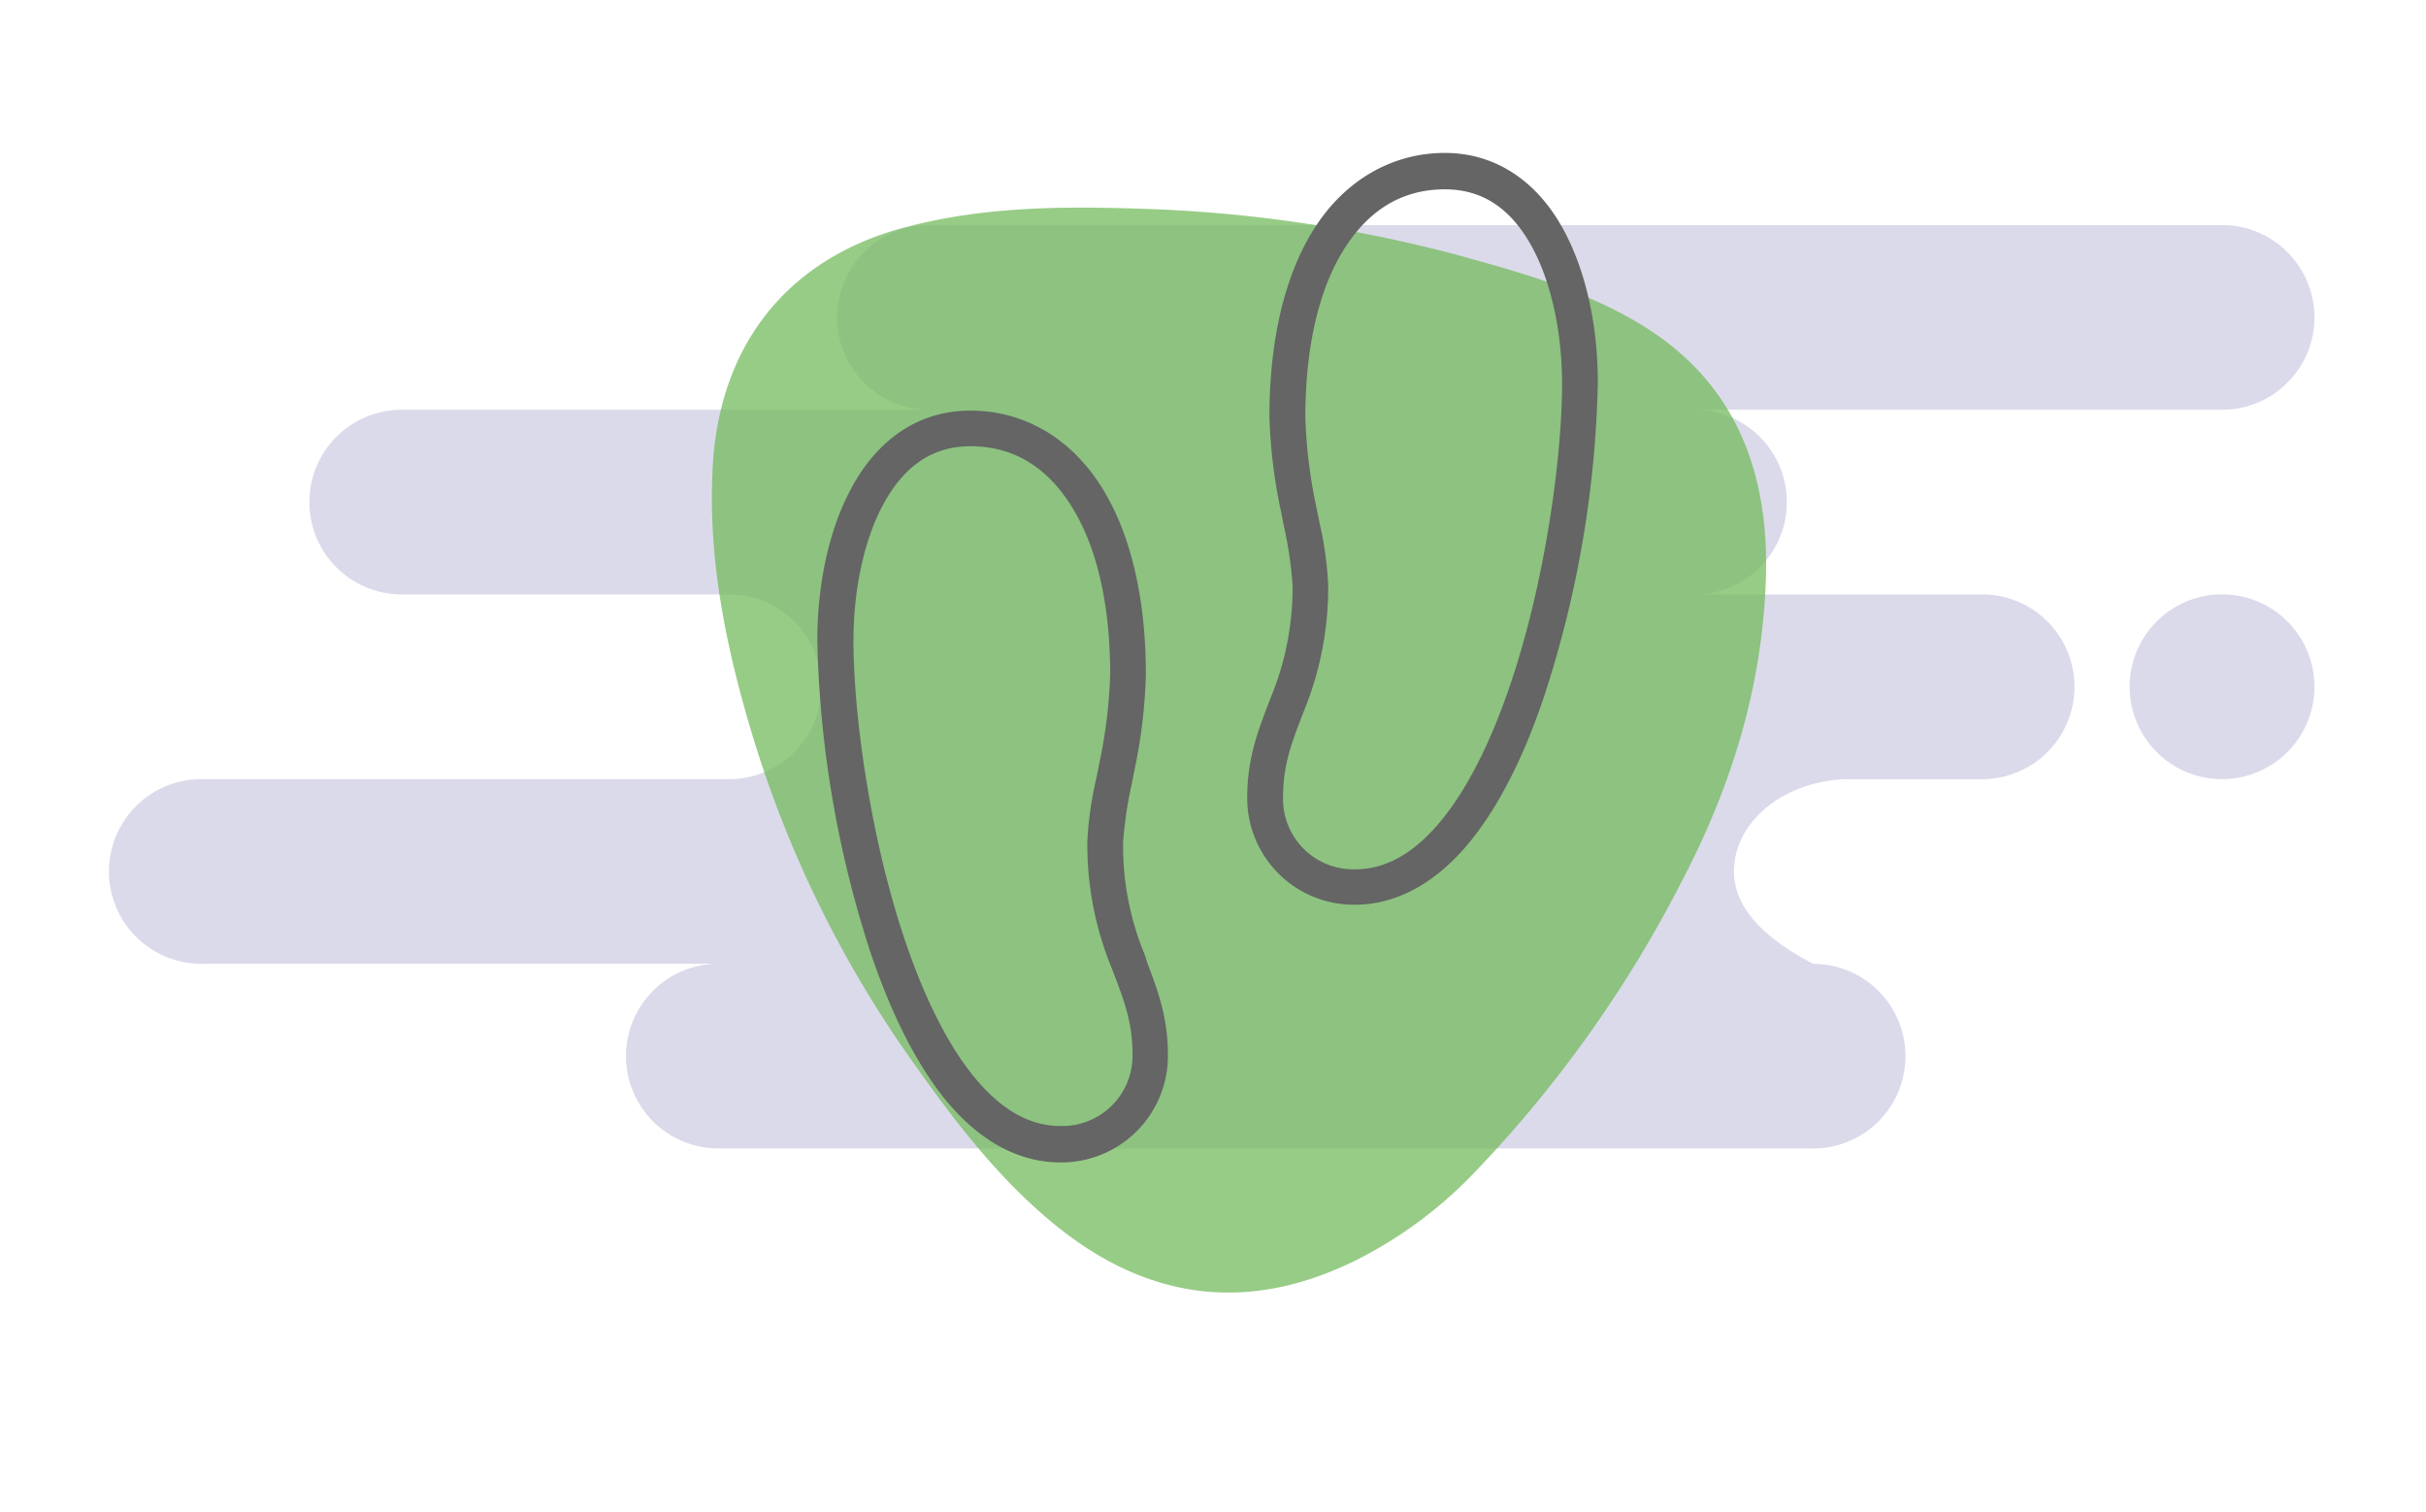 <svg id="Layer_1" data-name="Layer 1" xmlns="http://www.w3.org/2000/svg" viewBox="0 0 333.18 207.59"><defs><style>.cls-1{opacity:0.2;}.cls-2{fill:#4b4798;}.cls-2,.cls-3{fill-rule:evenodd;}.cls-3{fill:#71b95a;opacity:0.73;}.cls-4{fill:#646564;}</style></defs><title>tracker</title><g class="cls-1"><path class="cls-2" d="M305.18,107A12.69,12.69,0,1,1,317.86,94.3,12.69,12.69,0,0,1,305.18,107ZM249,157.71H98.65a12.68,12.68,0,0,1,0-25.36H28A12.68,12.68,0,1,1,28,107h72.46a12.69,12.69,0,0,0,0-25.37H55.17a12.68,12.68,0,1,1,0-25.36h72.47a12.68,12.68,0,0,1,0-25.36H305.18a12.68,12.68,0,1,1,0,25.36H232.72a12.68,12.68,0,1,1,0,25.36h39.85a12.69,12.69,0,0,1,0,25.37H254.14c-8.83,0-16,5.67-16,12.68q0,7,10.87,12.68a12.68,12.68,0,0,1,0,25.36Z"/></g><path class="cls-3" d="M200.1,35c7.13,2,15.89,4.27,23.87,8.75,13.9,7.79,19.12,20.28,18.54,36.08-.53,14.37-4.59,27.73-11.13,40.4a168.91,168.91,0,0,1-29,40.91,59.19,59.19,0,0,1-16,11.85c-15.21,7.58-29.18,5.46-42-5.21-7.51-6.25-13.42-14-19.06-22a154.72,154.72,0,0,1-22-44.86c-3.61-12-6.12-24.09-5.44-36.78.91-16.89,10.36-28.66,26.37-32.91,10.55-2.81,21.25-2.93,32-2.58A191.87,191.87,0,0,1,200.1,35Z"/><path class="cls-4" d="M157.24,131.18a39.23,39.23,0,0,1-3-15.49,55.14,55.14,0,0,1,1.24-8.24l.28-1.49a72.5,72.5,0,0,0,1.61-13.31c0-11.05-2.3-20.26-6.66-26.64-4.24-6.2-10.43-9.62-17.44-9.62s-12.72,3.83-16.41,10.77c-3,5.59-4.61,13-4.61,20.88a148.08,148.08,0,0,0,7.4,43.05c2.82,8.28,6.19,14.91,10,19.69,4.65,5.79,10.16,8.85,15.93,8.85a14.64,14.64,0,0,0,14.82-14.75c0-5.23-1.45-9-2.85-12.7ZM150.94,105c-.13.7-.27,1.38-.4,2a48,48,0,0,0-1.21,8.61,44.69,44.69,0,0,0,3.29,17.2l.39,1c1.41,3.7,2.53,6.63,2.53,11a9.65,9.65,0,0,1-9.89,9.82c-4.34,0-8.29-2.29-12.08-7-3.4-4.23-6.58-10.54-9.19-18.22C119.46,115,117.21,97.85,117.21,88c0-7,1.46-13.79,4-18.56,2.92-5.49,6.87-8.16,12.09-8.16,5.48,0,10,2.51,13.35,7.47,3.81,5.56,5.82,13.81,5.82,23.86A68.78,68.78,0,0,1,150.94,105Z"/><path class="cls-4" d="M214.85,31.77C211.16,24.82,205.33,21,198.43,21S185.24,24.42,181,30.62c-4.36,6.38-6.66,15.59-6.66,26.64A71.64,71.64,0,0,0,176,70.56l.29,1.52a55.81,55.81,0,0,1,1.23,8.22,39.41,39.41,0,0,1-3,15.49l-.38,1c-1.4,3.67-2.85,7.47-2.85,12.7a14.64,14.64,0,0,0,14.81,14.75c5.77,0,11.28-3.06,15.94-8.85,3.84-4.78,7.22-11.41,10-19.69a148.13,148.13,0,0,0,7.4-43.05C219.46,44.77,217.82,37.36,214.85,31.77ZM178.73,98.53l.39-1a44.73,44.73,0,0,0,3.29-17.2,48.21,48.21,0,0,0-1.21-8.62c-.13-.66-.27-1.35-.4-2a68.78,68.78,0,0,1-1.53-12.38c0-10,2-18.3,5.81-23.86,3.39-5,7.88-7.47,13.35-7.47,5.23,0,9.18,2.67,12.1,8.15,2.54,4.78,4,11.55,4,18.57,0,9.81-2.24,27-7.16,41.44-2.61,7.68-5.79,14-9.19,18.22-3.79,4.71-7.74,7-12.09,7a9.65,9.65,0,0,1-9.88-9.82C176.2,105.16,177.31,102.23,178.73,98.53Z"/></svg>